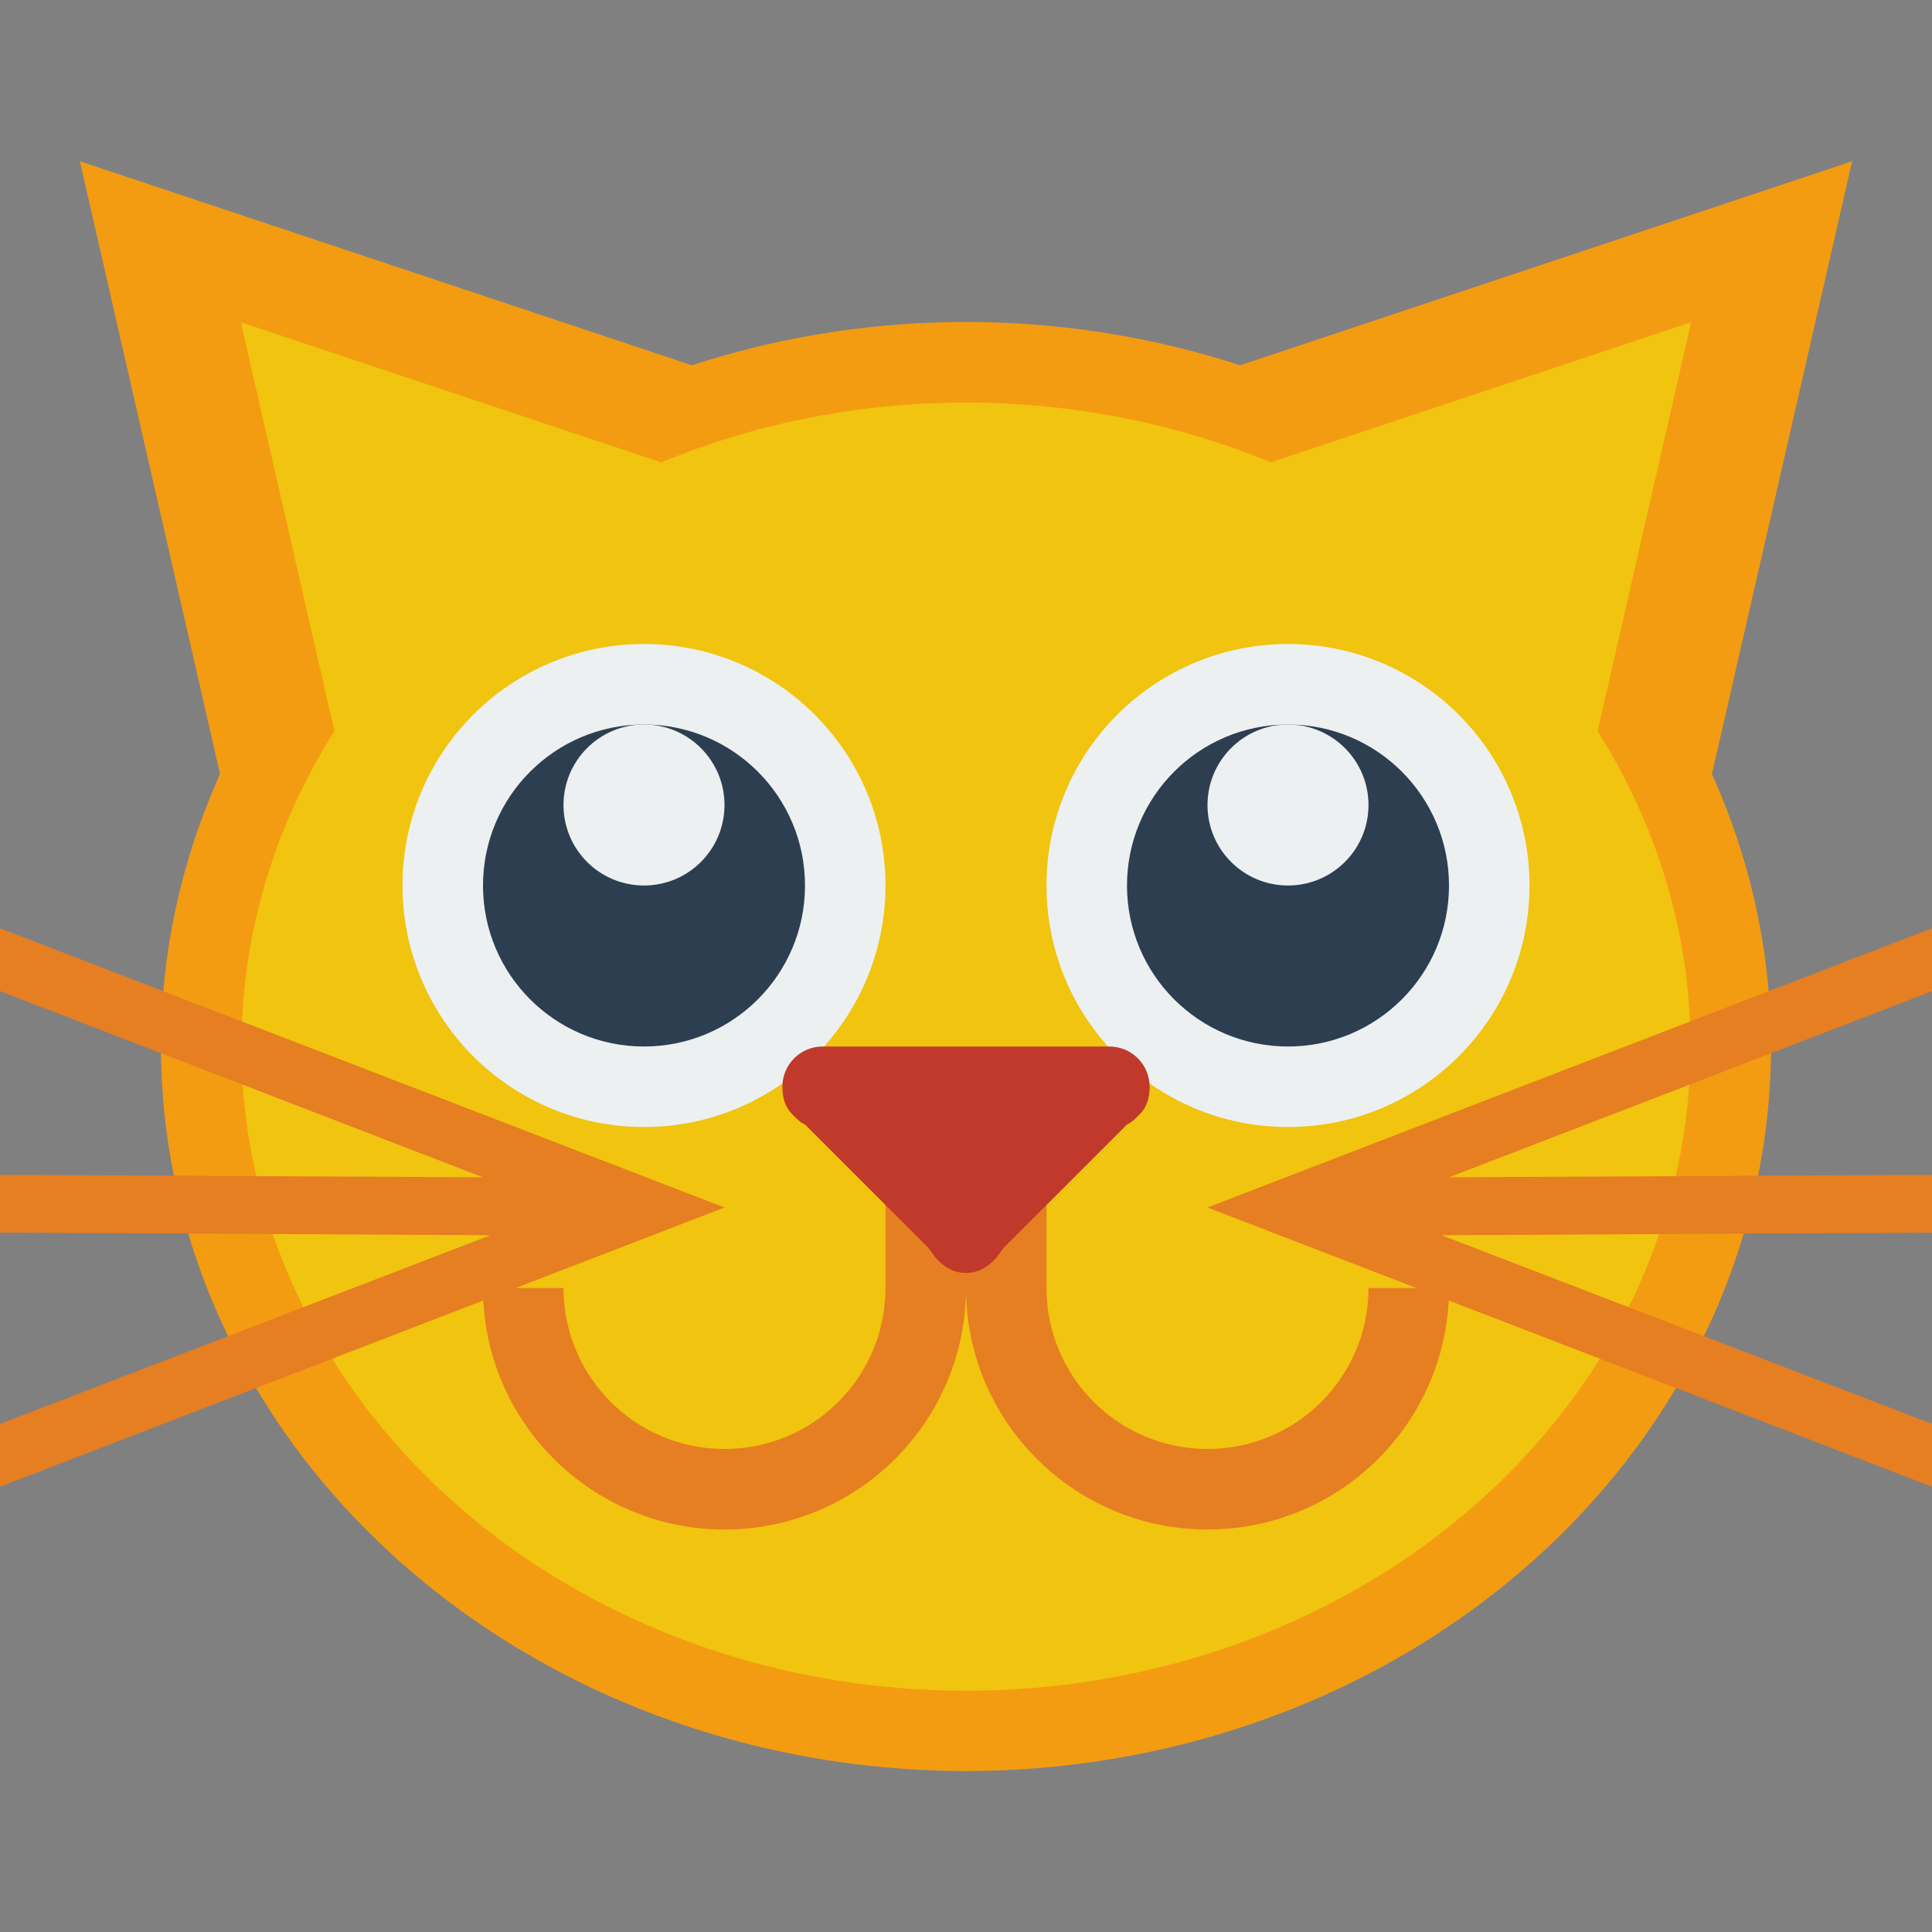 <?xml version="1.0" encoding="UTF-8" standalone="no"?>
<!-- Created with Inkscape (http://www.inkscape.org/) -->

<svg
   xmlns:dc="http://purl.org/dc/elements/1.1/"
   xmlns:cc="http://creativecommons.org/ns#"
   xmlns:rdf="http://www.w3.org/1999/02/22-rdf-syntax-ns#"
   xmlns:svg="http://www.w3.org/2000/svg"
   xmlns="http://www.w3.org/2000/svg"
   xmlns:sodipodi="http://sodipodi.sourceforge.net/DTD/sodipodi-0.dtd"
   xmlns:inkscape="http://www.inkscape.org/namespaces/inkscape"
   version="1.1"
   width="24"
   height="24"
   id="svg2"
   inkscape:version="0.48.3.1 r9886"
   sodipodi:docname="cat.svg">
  <rect width="100%" height="100%" fill="#808080" stroke="none"/>
  <sodipodi:namedview
     pagecolor="#ffffff"
     bordercolor="#666666"
     borderopacity="1"
     objecttolerance="10"
     gridtolerance="10"
     guidetolerance="10"
     inkscape:pageopacity="0"
     inkscape:pageshadow="2"
     inkscape:window-width="1920"
     inkscape:window-height="1150"
     id="namedview3363"
     showgrid="true"
     inkscape:zoom="9.8333333"
     inkscape:cx="56.794632"
     inkscape:cy="31.844455"
     inkscape:window-x="0"
     inkscape:window-y="0"
     inkscape:window-maximized="1"
     inkscape:current-layer="layer1">
    <inkscape:grid
       type="xygrid"
       id="grid4179"
       empspacing="4"
       visible="true"
       enabled="true"
       snapvisiblegridlinesonly="true" />
  </sodipodi:namedview>
  <defs
     id="defs4" />
  <g
     transform="translate(0,-1028.362)"
     id="layer1">
    <path
       d="M 5,1038.362 C 5,1040.019 6.343,1041.362 8,1041.362 9.657,1041.362 11,1040.019 11,1038.362 L 5,1038.362 z"
       inkscape:connector-curvature="0"
       id="path3122-5"
       style="fill:#ecf0f1;fill-opacity:1;fill-rule:nonzero;stroke:none" />
    <path
       d="M -22,26 -0.242,39.438 -22.758,51.562 z"
       transform="matrix(-0.349,-0.113,-0.104,0.406,18.034,1017.323)"
       id="path3372-8"
       style="fill:#f39c12;fill-opacity:1;fill-rule:nonzero;stroke:none" />
    <path
       d="M -22,26 -0.242,39.438 -22.758,51.562 z"
       transform="matrix(0.349,-0.113,0.104,0.406,5.966,1017.323)"
       id="path3372"
       style="fill:#f39c12;fill-opacity:1;fill-rule:nonzero;stroke:none" />
    <path
       d="M 22,13 A 10,9 0 1 1 2,13 10,9 0 1 1 22,13 z"
       transform="translate(0,1028.362)"
       id="path3620"
       style="fill:#f39c12;fill-opacity:1;fill-rule:nonzero;stroke:none" />
    <path
       d="M 22,13 A 10,9 0 1 1 2,13 10,9 0 1 1 22,13 z"
       transform="matrix(0.9,0,0,0.889,1.2,1029.807)"
       id="path3620-9"
       style="fill:#f1c40f;fill-opacity:1;fill-rule:nonzero;stroke:none" />
    <path
       d="M -22,26 -0.242,39.438 -22.758,51.562 z"
       transform="matrix(0.349,-0.113,0.104,0.406,7.966,1019.323)"
       id="path3372-58"
       style="fill:#f1c40f;fill-opacity:1;fill-rule:nonzero;stroke:none" />
    <path
       d="M -22,26 -0.242,39.438 -22.758,51.562 z"
       transform="matrix(-0.349,-0.113,-0.104,0.406,16.034,1019.323)"
       id="path3372-58-1"
       style="fill:#f1c40f;fill-opacity:1;fill-rule:nonzero;stroke:none" />
    <path
       d="M 11,1042.362 11,1044.362 C 11,1045.467 10.105,1046.362 9,1046.362 7.895,1046.362 7,1045.467 7,1044.362 L 6,1044.362 C 6,1046.019 7.343,1047.362 9,1047.362 10.657,1047.362 12,1046.019 12,1044.362 L 12,1042.362 11,1042.362 z"
       inkscape:connector-curvature="0"
       id="path3694"
       style="fill:#e67e22;fill-opacity:1;fill-rule:nonzero;stroke:none" />
    <path
       d="M 13,1042.362 13,1044.362 C 13,1045.467 13.895,1046.362 15,1046.362 16.105,1046.362 17,1045.467 17,1044.362 L 18,1044.362 C 18,1046.019 16.657,1047.362 15,1047.362 13.343,1047.362 12,1046.019 12,1044.362 L 12,1042.362 13,1042.362 z"
       inkscape:connector-curvature="0"
       id="path3694-1"
       style="fill:#e67e22;fill-opacity:1;fill-rule:nonzero;stroke:none" />
    <path
       d="M 0,11.531 0,12.312 6,14.625 0,14.594 0,15.312 6.031,15.344 6.094,15.344 0,17.688 0,18.469 9,15 0,11.531 z"
       inkscape:connector-curvature="0"
       transform="translate(0,1028.362)"
       id="path4182"
       style="fill:#e67e22;fill-opacity:1;fill-rule:nonzero;stroke:none" />
    <path
       d="M 24,1039.893 24,1040.675 18,1042.987 24,1042.956 24,1043.675 17.969,1043.706 17.906,1043.706 24,1046.05 24,1046.831 15,1043.362 24,1039.893 z"
       inkscape:connector-curvature="0"
       id="path4182-5"
       style="fill:#e67e22;fill-opacity:1;fill-rule:nonzero;stroke:none" />
    <path
       d="M 8,1036.362 C 6.343,1036.362 5,1037.705 5,1039.362 5,1041.019 6.343,1042.362 8,1042.362 9.657,1042.362 11,1041.019 11,1039.362 11,1037.705 9.657,1036.362 8,1036.362 z"
       inkscape:connector-curvature="0"
       id="path3779-2-0"
       style="fill:#ecf0f1;fill-opacity:1;fill-rule:nonzero;stroke:none" />
    <path
       d="M 8,1037.362 C 6.895,1037.362 6,1038.258 6,1039.362 6,1040.467 6.895,1041.362 8,1041.362 9.105,1041.362 10,1040.467 10,1039.362 10,1038.258 9.105,1037.362 8,1037.362 z"
       inkscape:connector-curvature="0"
       id="path3777-2-1"
       style="fill:#2c3e50;fill-opacity:1;fill-rule:nonzero;stroke:none" />
    <path
       d="M 8,1037.362 C 7.448,1037.362 7,1037.81 7,1038.362 7,1038.915 7.448,1039.362 8,1039.362 8.552,1039.362 9,1038.915 9,1038.362 9,1037.81 8.552,1037.362 8,1037.362 z"
       inkscape:connector-curvature="0"
       id="path4269-5-5-0"
       style="fill:#ecf0f1;fill-opacity:1;fill-rule:nonzero;stroke:none" />
    <path
       d="M 16,1036.362 C 14.343,1036.362 13,1037.705 13,1039.362 13,1041.019 14.343,1042.362 16,1042.362 17.657,1042.362 19,1041.019 19,1039.362 19,1037.705 17.657,1036.362 16,1036.362 z"
       inkscape:connector-curvature="0"
       id="path3779-2-0-1"
       style="fill:#ecf0f1;fill-opacity:1;fill-rule:nonzero;stroke:none" />
    <path
       d="M 16,1037.362 C 14.895,1037.362 14,1038.258 14,1039.362 14,1040.467 14.895,1041.362 16,1041.362 17.105,1041.362 18,1040.467 18,1039.362 18,1038.258 17.105,1037.362 16,1037.362 z"
       inkscape:connector-curvature="0"
       id="path3777-2-1-8"
       style="fill:#2c3e50;fill-opacity:1;fill-rule:nonzero;stroke:none" />
    <path
       d="M 16,1037.362 C 15.448,1037.362 15,1037.81 15,1038.362 15,1038.915 15.448,1039.362 16,1039.362 16.552,1039.362 17,1038.915 17,1038.362 17,1037.81 16.552,1037.362 16,1037.362 z"
       inkscape:connector-curvature="0"
       id="path4269-5-5-0-0"
       style="fill:#ecf0f1;fill-opacity:1;fill-rule:nonzero;stroke:none" />
    <path
       d="M 10.219,1041.362 C 9.943,1041.362 9.719,1041.586 9.719,1041.862 9.719,1042 9.753,1042.116 9.844,1042.206 9.889,1042.251 9.94,1042.306 10,1042.331 L 11.531,1043.862 11.625,1043.987 C 11.717,1044.096 11.847,1044.175 12,1044.175 12.153,1044.175 12.283,1044.096 12.375,1043.987 L 12.469,1043.862 14,1042.331 C 14.06,1042.306 14.111,1042.251 14.156,1042.206 14.247,1042.116 14.281,1042 14.281,1041.862 14.281,1041.586 14.057,1041.362 13.781,1041.362 L 12,1041.362 10.219,1041.362 z"
       inkscape:connector-curvature="0"
       id="path3234-4"
       style="fill:#c0392b;fill-opacity:1;fill-rule:nonzero;stroke:none" />
  </g>
</svg>
